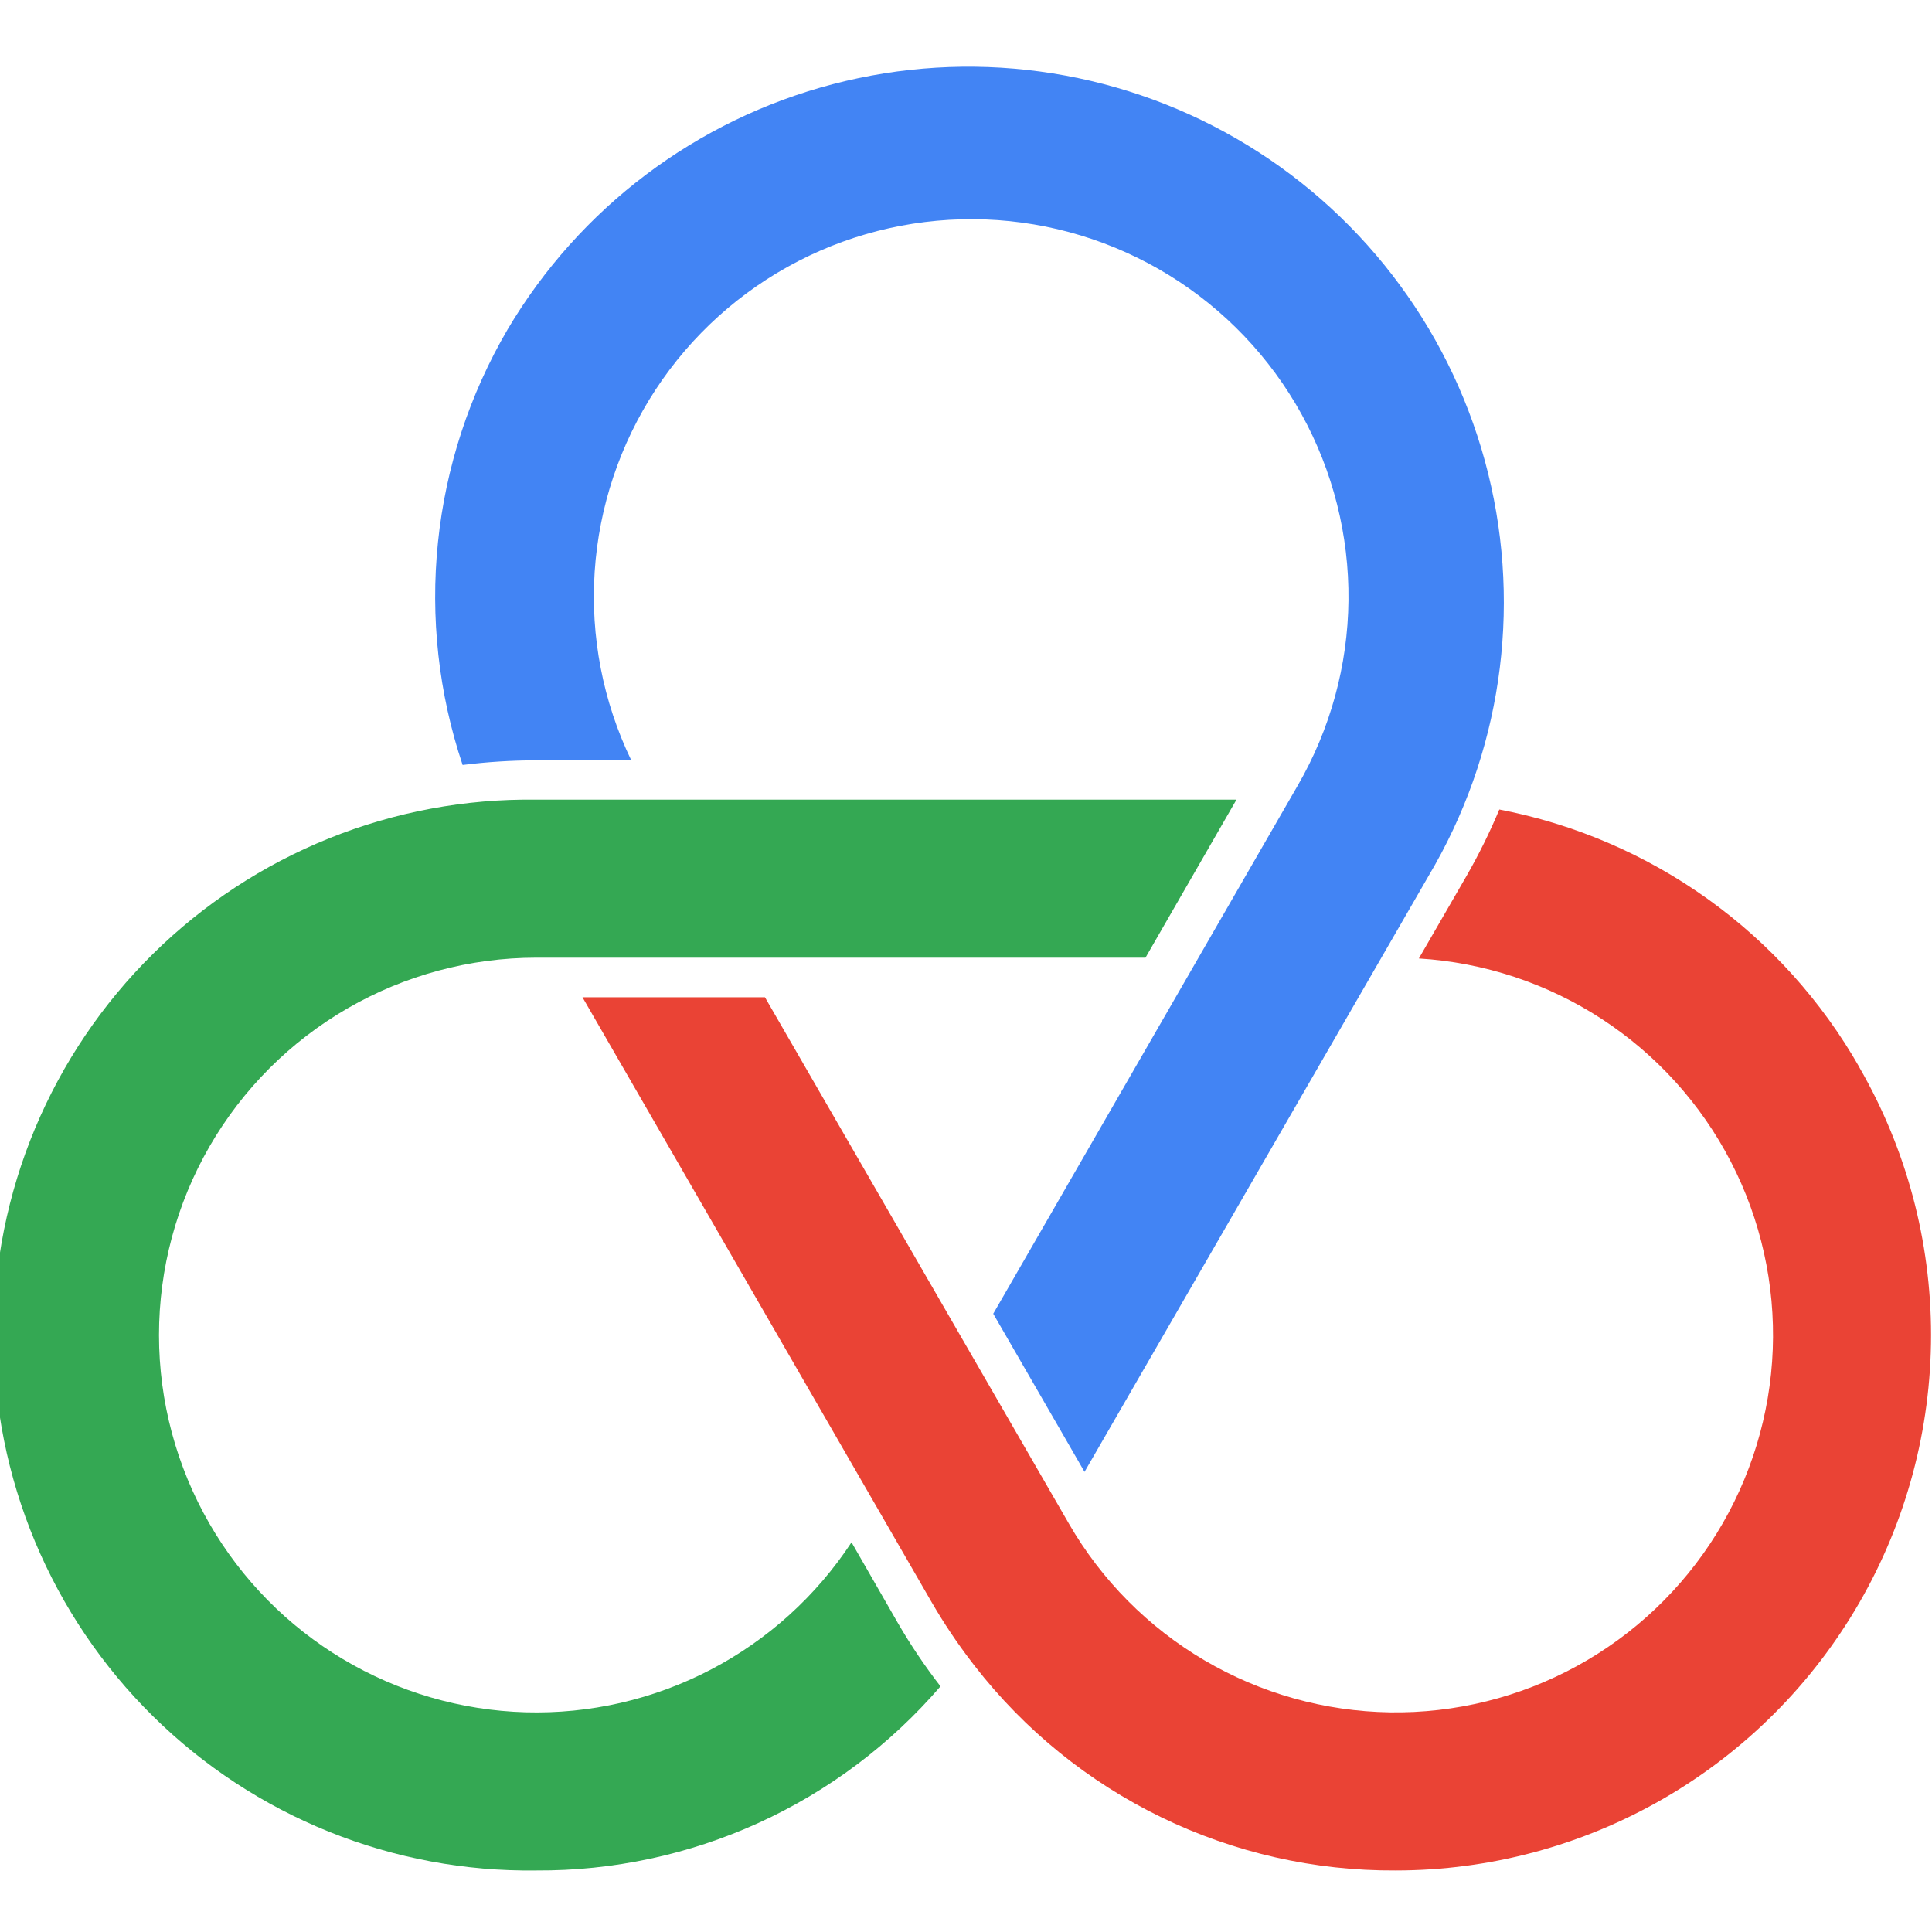 <svg width="200" height="200" xmlns="http://www.w3.org/2000/svg" fill="none">
 <defs>
  <clipPath id="clip0">
   <rect id="svg_1" fill="white" height="200" width="200"/>
  </clipPath>
 </defs>
 <g>
  <title>background</title>
  <rect fill="none" id="canvas_background" height="811" width="1662" y="-1" x="-1"/>
 </g>
 <g>
  <title>Layer 1</title>
  <g id="svg_2" clip-path="url(#clip0)">
   <path id="svg_3" fill="#4284f4" d="m65.34,78.69c-2.921,-6.068 -4.223,-12.788 -3.78,-19.508c0.443,-6.72 2.615,-13.211 6.307,-18.843c3.692,-5.632 8.776,-10.214 14.761,-13.302c5.985,-3.087 12.666,-4.575 19.395,-4.319c6.73,0.257 13.278,2.248 19.011,5.782c5.732,3.534 10.453,8.49 13.705,14.387c3.252,5.897 4.925,12.534 4.855,19.268c-0.07,6.734 -1.88,13.335 -5.254,19.163l-31.52,54.68l9.45,16.37l36.28,-62.84c7.161,-12.719 9.015,-27.75 5.161,-41.828c-3.854,-14.079 -13.105,-26.069 -25.746,-33.367c-12.641,-7.299 -27.65,-9.317 -41.77,-5.616c-14.12,3.701 -26.21,12.821 -33.645,25.382c-3.949,6.748 -6.408,14.263 -7.212,22.041c-0.804,7.777 0.066,15.636 2.552,23.049c2.528,-0.316 5.072,-0.477 7.62,-0.48l9.83,-0.02z"/>
   <path id="svg_4" fill="#ea4335" d="m192.49,110.49c-3.917,-6.878 -9.278,-12.825 -15.714,-17.432c-6.436,-4.607 -13.793,-7.766 -21.566,-9.258c-0.986,2.358 -2.119,4.652 -3.39,6.87l-4.94,8.55c6.742,0.414 13.261,2.57 18.922,6.256c5.66,3.686 10.267,8.777 13.372,14.776c3.105,5.999 4.601,12.701 4.342,19.45c-0.258,6.75 -2.263,13.318 -5.818,19.061c-3.555,5.744 -8.539,10.467 -14.464,13.71c-5.926,3.242 -12.591,4.892 -19.345,4.789c-6.754,-0.103 -13.366,-1.956 -19.19,-5.378c-5.824,-3.421 -10.661,-8.295 -14.039,-14.144l-31.47,-54.5l-18.89,0l36.18,62.68c1.244,2.139 2.623,4.197 4.13,6.16l0.3,0.39c5.153,6.633 11.763,11.991 19.318,15.66c7.555,3.669 15.853,5.551 24.252,5.5l0,0c9.729,-0.001 19.286,-2.563 27.711,-7.428c8.426,-4.865 15.422,-11.862 20.286,-20.287c4.865,-8.426 7.426,-17.983 7.426,-27.712c0.001,-9.729 -2.559,-19.287 -7.423,-27.713l0.01,0z"/>
   <path id="svg_5" fill="#34a853" d="m88.15,159.66c-3.659,5.57 -8.683,10.112 -14.593,13.191c-5.91,3.08 -12.511,4.596 -19.173,4.404c-6.662,-0.193 -13.164,-2.087 -18.887,-5.503c-5.723,-3.416 -10.476,-8.24 -13.807,-14.012c-3.427,-5.938 -5.231,-12.674 -5.231,-19.53c0,-6.856 1.804,-13.591 5.231,-19.529c3.427,-5.939 8.357,-10.87 14.293,-14.3c5.936,-3.43 12.671,-5.238 19.527,-5.241l63.07,0l9.42,-16.36l-72.49,0c-7.341,-0.099 -14.629,1.262 -21.44,4.003c-6.811,2.741 -13.009,6.808 -18.236,11.964c-5.226,5.156 -9.376,11.3 -12.208,18.073c-2.832,6.774 -4.291,14.042 -4.291,21.384c0,7.342 1.459,14.611 4.291,21.384c2.832,6.773 6.982,12.917 12.208,18.073c5.226,5.157 11.425,9.224 18.236,11.965c6.811,2.741 14.098,4.102 21.44,4.003c7.94,0.047 15.796,-1.634 23.022,-4.925c7.226,-3.291 13.651,-8.114 18.828,-14.135c-1.618,-2.089 -3.094,-4.284 -4.42,-6.57l-4.79,-8.34z"/>
  </g>
 </g>
</svg>